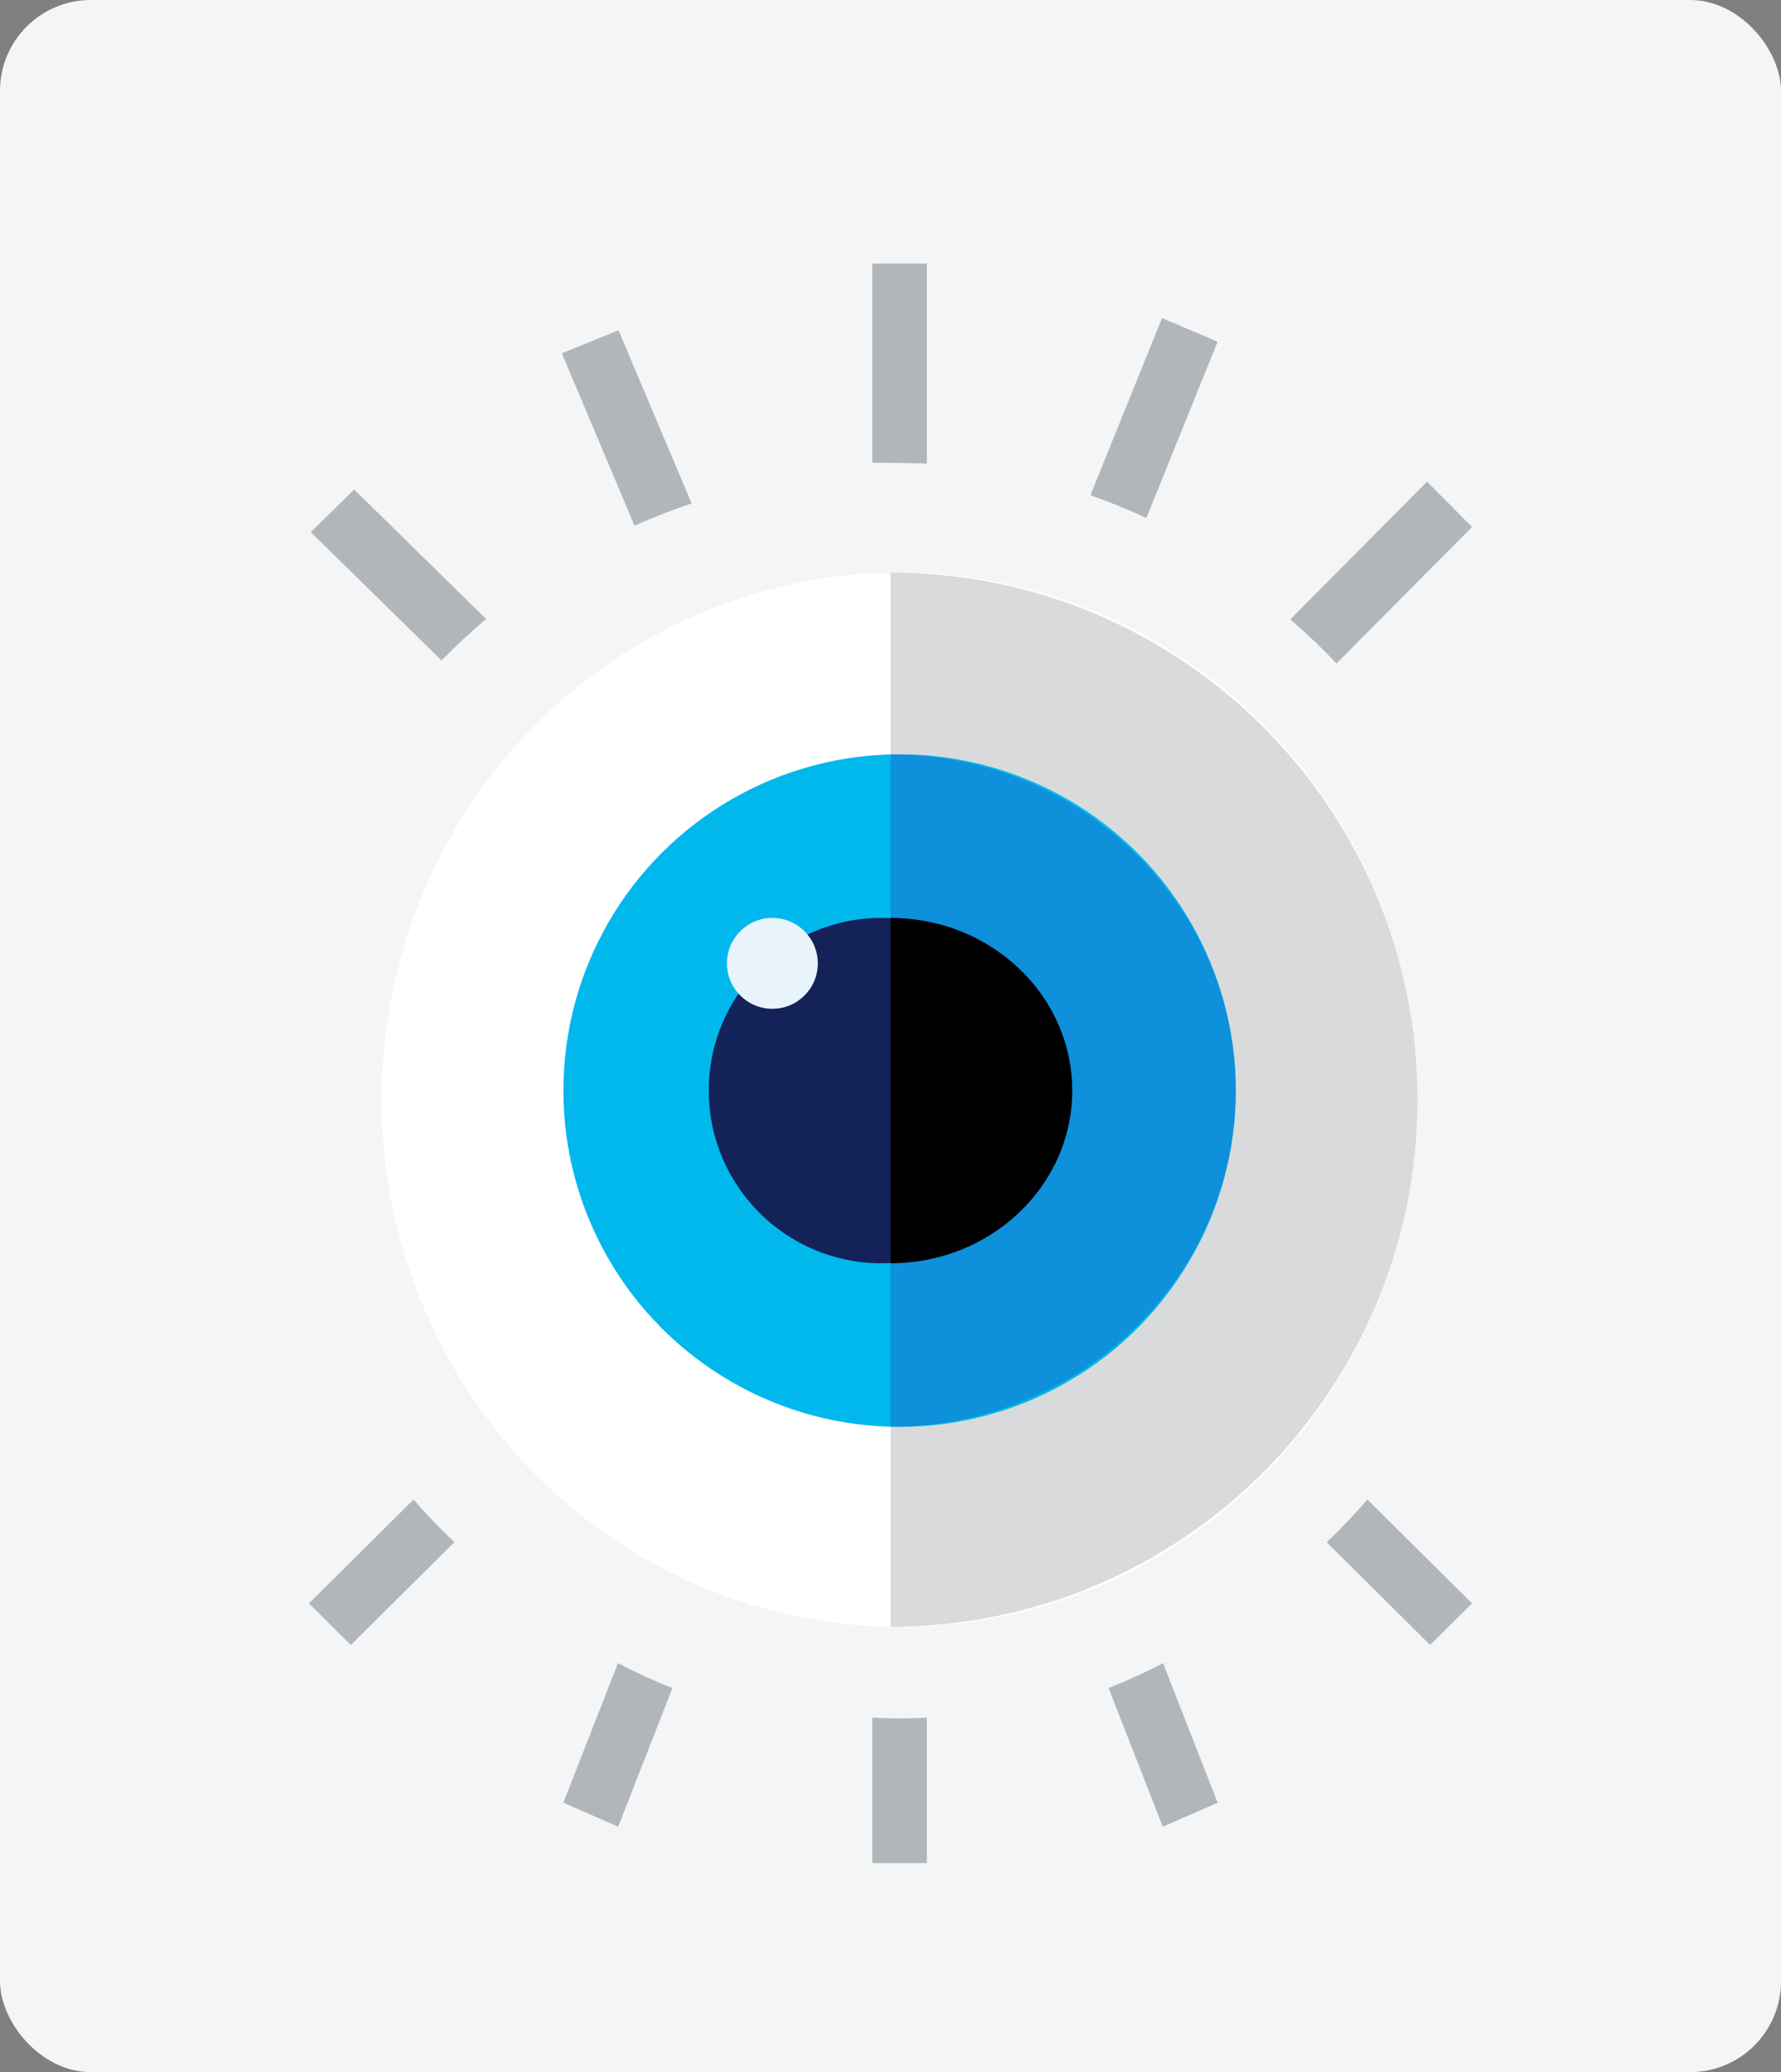 <svg xmlns="http://www.w3.org/2000/svg" width="98" height="114" viewBox="0 0 98 114">
    <rect x="0" y="0" width="98" height="114" fill="#808080" stroke="none"/>
    <g fill="none" fill-rule="evenodd">
        <g>
            <g>
                <g>
                    <g transform="translate(-80 -1363) translate(34 967) translate(34 384) translate(12 12)">
                        <rect width="98" height="114" fill="#F3F5F7" rx="5"/>
                        <g fill-rule="nonzero" transform="translate(17 14)">
                            <path fill="#E9F3FB" d="M31 80.5v8h3v-8c-.497.027-.997.042-1.5.042s-1.003-.015-1.5-.042z"/>
                            <ellipse cx="32.5" cy="46.5" fill="#FFF" rx="28.5" ry="29"/>
                            <g fill="#B3B6B9">
                                <path d="M.102 11.776l7.194 7.062c.778-.8 1.597-1.561 2.451-2.283L2.491 9.431.102 11.776zM13.914 1.937l4.002 9.485c1.02-.457 2.068-.866 3.139-1.226L17.035.668l-3.12 1.27z" transform="translate(0 3.5)"/>
                            </g>
                            <path fill="#B3B6B9" d="M50 4.798L46.941 3.5 43 13.246c1.05.368 2.076.787 3.077 1.254L50 4.798zM56.542 22.5L64 14.993 61.524 12.5 54 20.074c.886.767 1.735 1.576 2.542 2.426zM31 80.5v8h3v-8c-.497.027-.997.042-1.5.042s-1.003-.015-1.5-.042zM5.756 68.5L0 74.212 2.305 76.5 8 70.849c-.786-.746-1.534-1.53-2.244-2.349zM44 78.87l2.984 7.63L50 85.177 46.997 77.5c-.973.507-1.973.964-2.997 1.37zM56 70.849l5.695 5.651L64 74.212 58.244 68.5c-.71.819-1.458 1.603-2.244 2.349zM14 85.177l3.016 1.323L20 78.87c-1.024-.405-2.024-.863-2.997-1.37L14 85.177zM31 11.457c1.006 0 2.006.015 3 .043V.5h-3v10.957z"/>
                            <path fill="#B3B6B9" d="M61 46.5c0 16.016-12.984 29-29 29v-58c16.016 0 29 12.984 29 29z" opacity=".507"/>
                            <circle cx="32.5" cy="46" r="18.5" fill="#00B8EC"/>
                            <path fill="#294ABF" d="M51 46c0 10.217-8.507 18.5-19 18.5v-37c10.493 0 19 8.283 19 18.5z" opacity=".364"/>
                            <circle cx="31.5" cy="46" r="9.5" fill="#132259"/>
                            <path fill="#000" d="M42 46c0 5.247-4.477 9.5-10 9.5v-19c5.523 0 10 4.253 10 9.5z"/>
                            <circle cx="25.5" cy="39" r="2.5" fill="#E9F3FB"/>
                        </g>
                    </g>
                </g>
            </g>
        </g>
    </g>
</svg>
